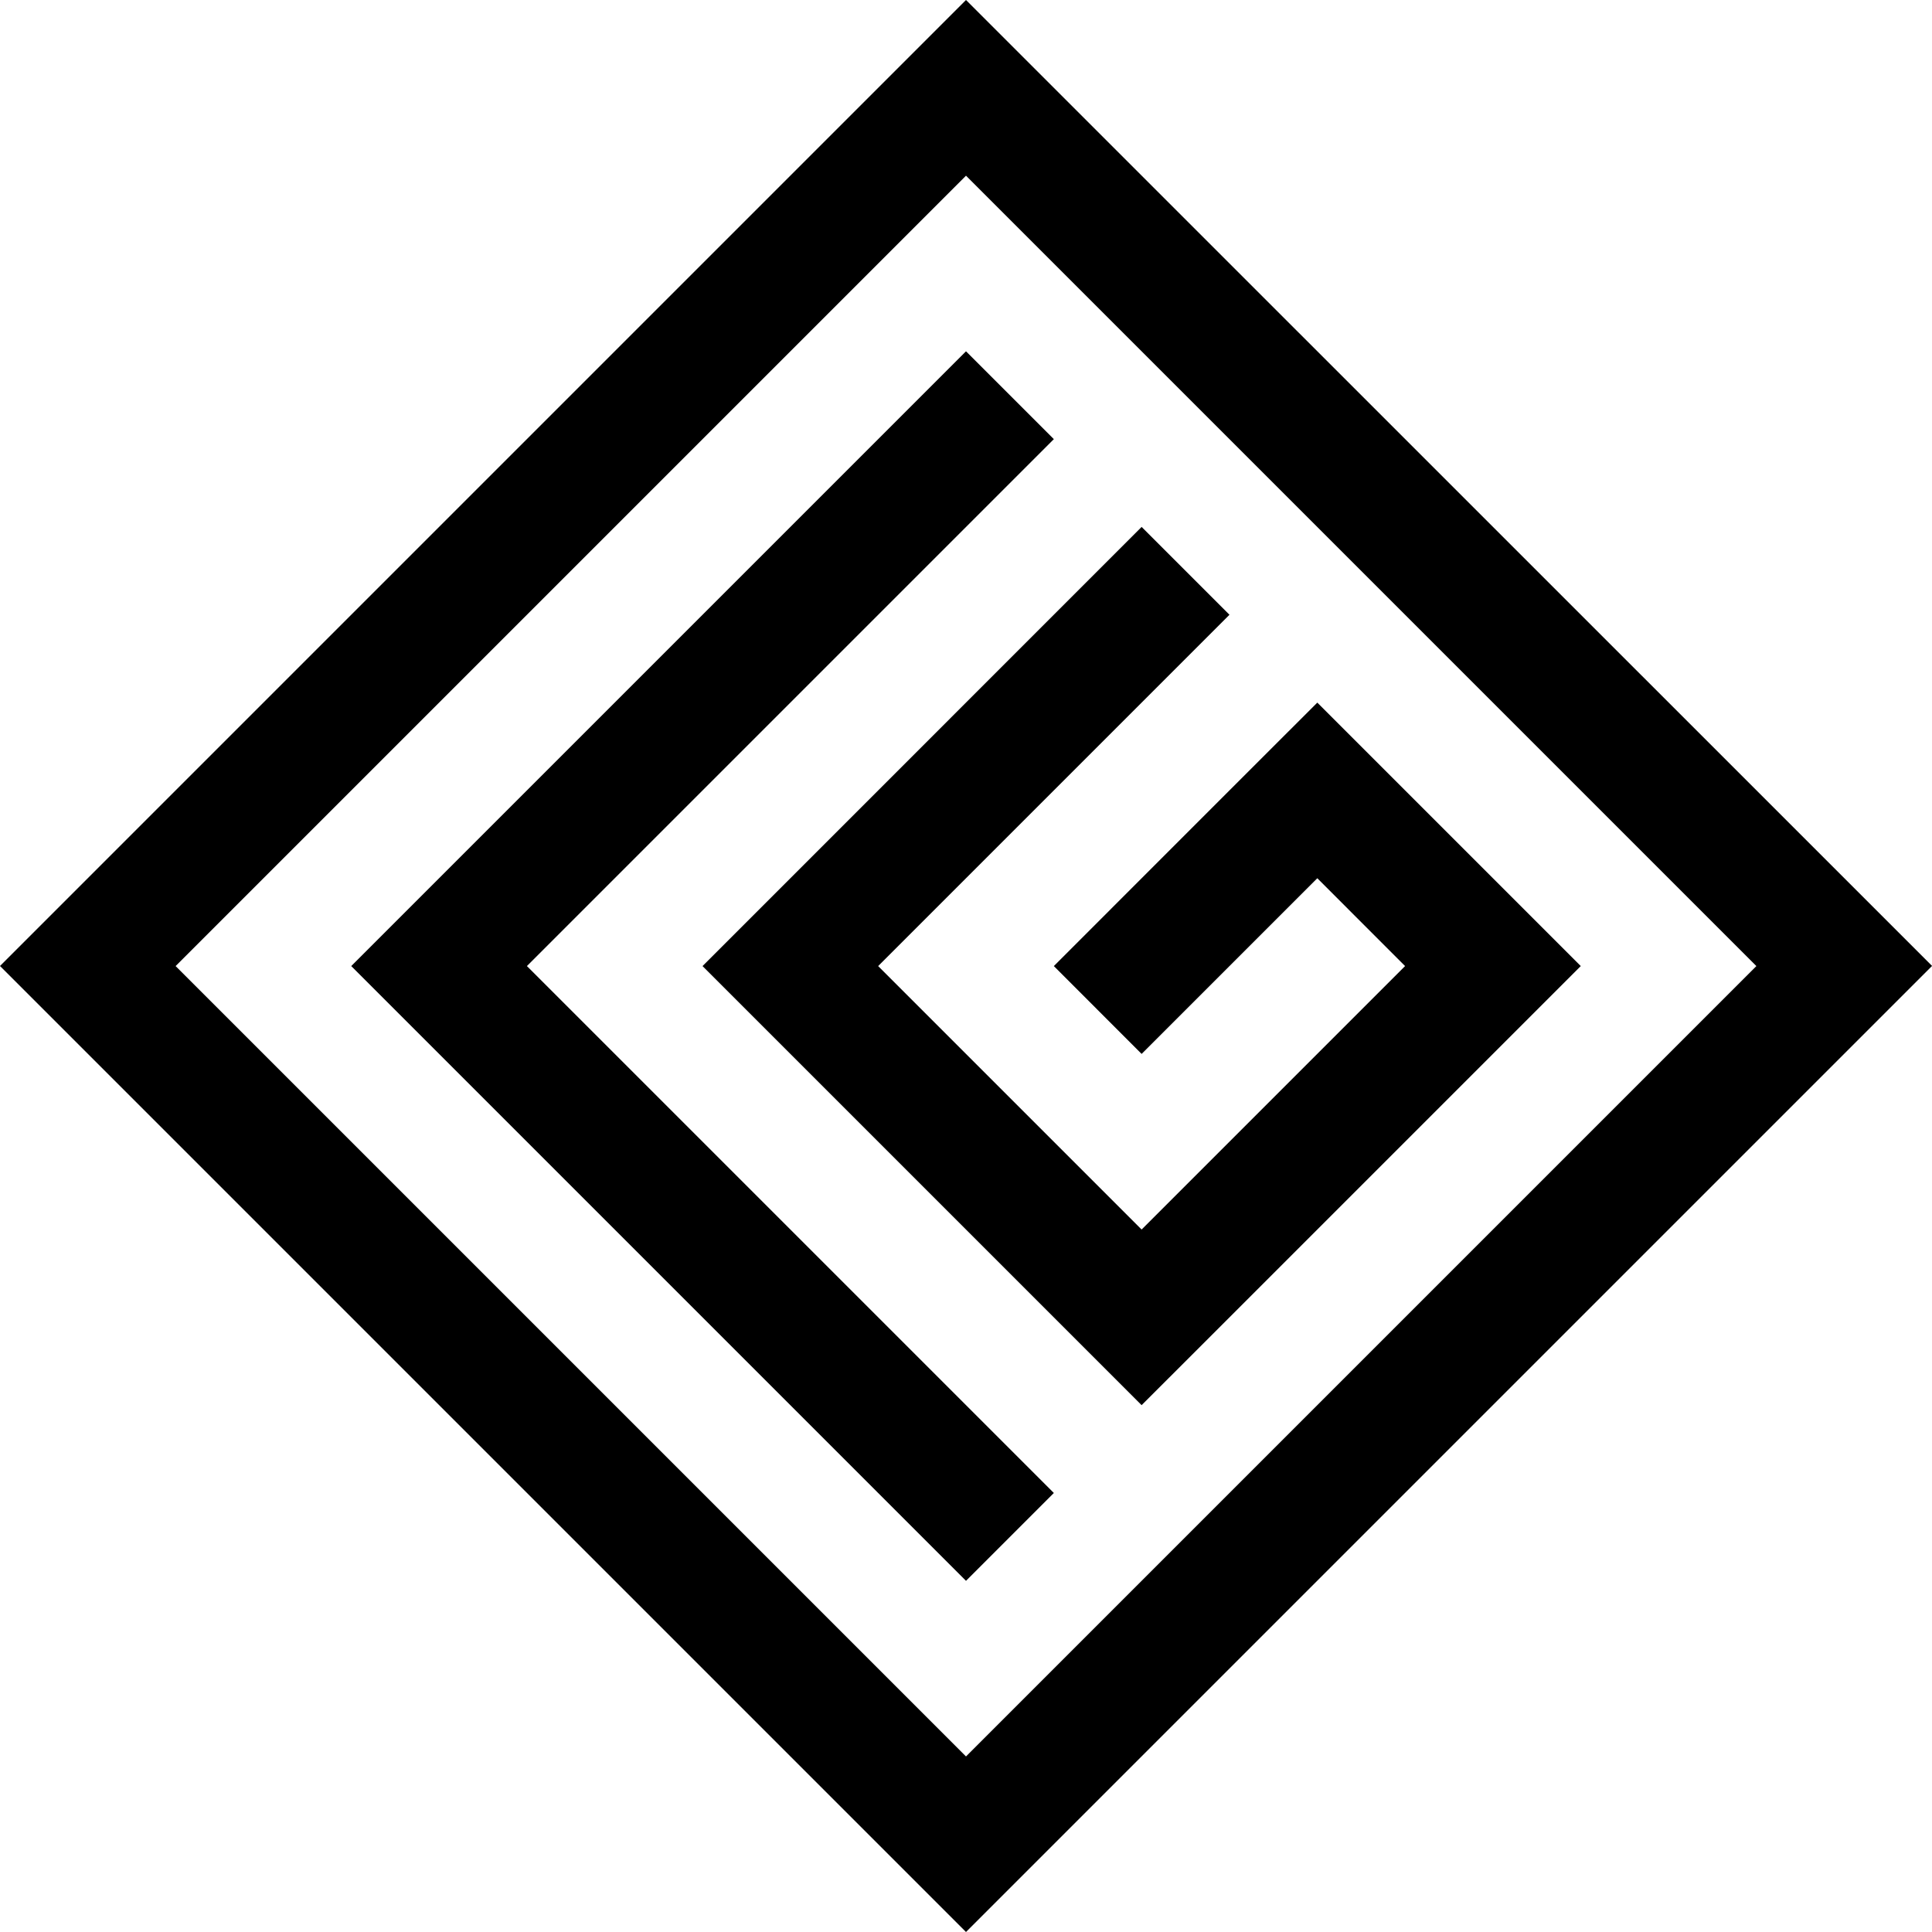 <?xml version="1.0" encoding="UTF-8"?>
<svg width="262.6px" height="262.6px" baseProfile="tiny" version="1.2" viewBox="64.95 289.72 262.6 262.6" xml:space="preserve" xmlns="http://www.w3.org/2000/svg">
		<polygon fill="current" points="160.44 421.03 172.38 432.97 208.19 468.78 220.12 480.71 232.06 468.78 232.06 468.78 267.87 432.97 279.81 421.03 244 385.22 232.06 397.15 208.19 421.03 220.12 432.97 244 409.09 255.93 421.03 220.12 456.84 184.31 421.03 232.06 373.28 220.12 361.34 172.38 409.09"/>
		<polygon fill="current" points="208.19 349.41 196.25 337.47 112.69 421.03 196.25 504.59 208.19 492.65 136.57 421.03"/>
		<path fill="current" d="m196.25 289.72-131.3 131.3 131.3 131.3 131.31-131.31-131.31-131.29zm0 238.74-107.43-107.43 107.43-107.43 107.43 107.43-107.43 107.43z"/>
</svg>
